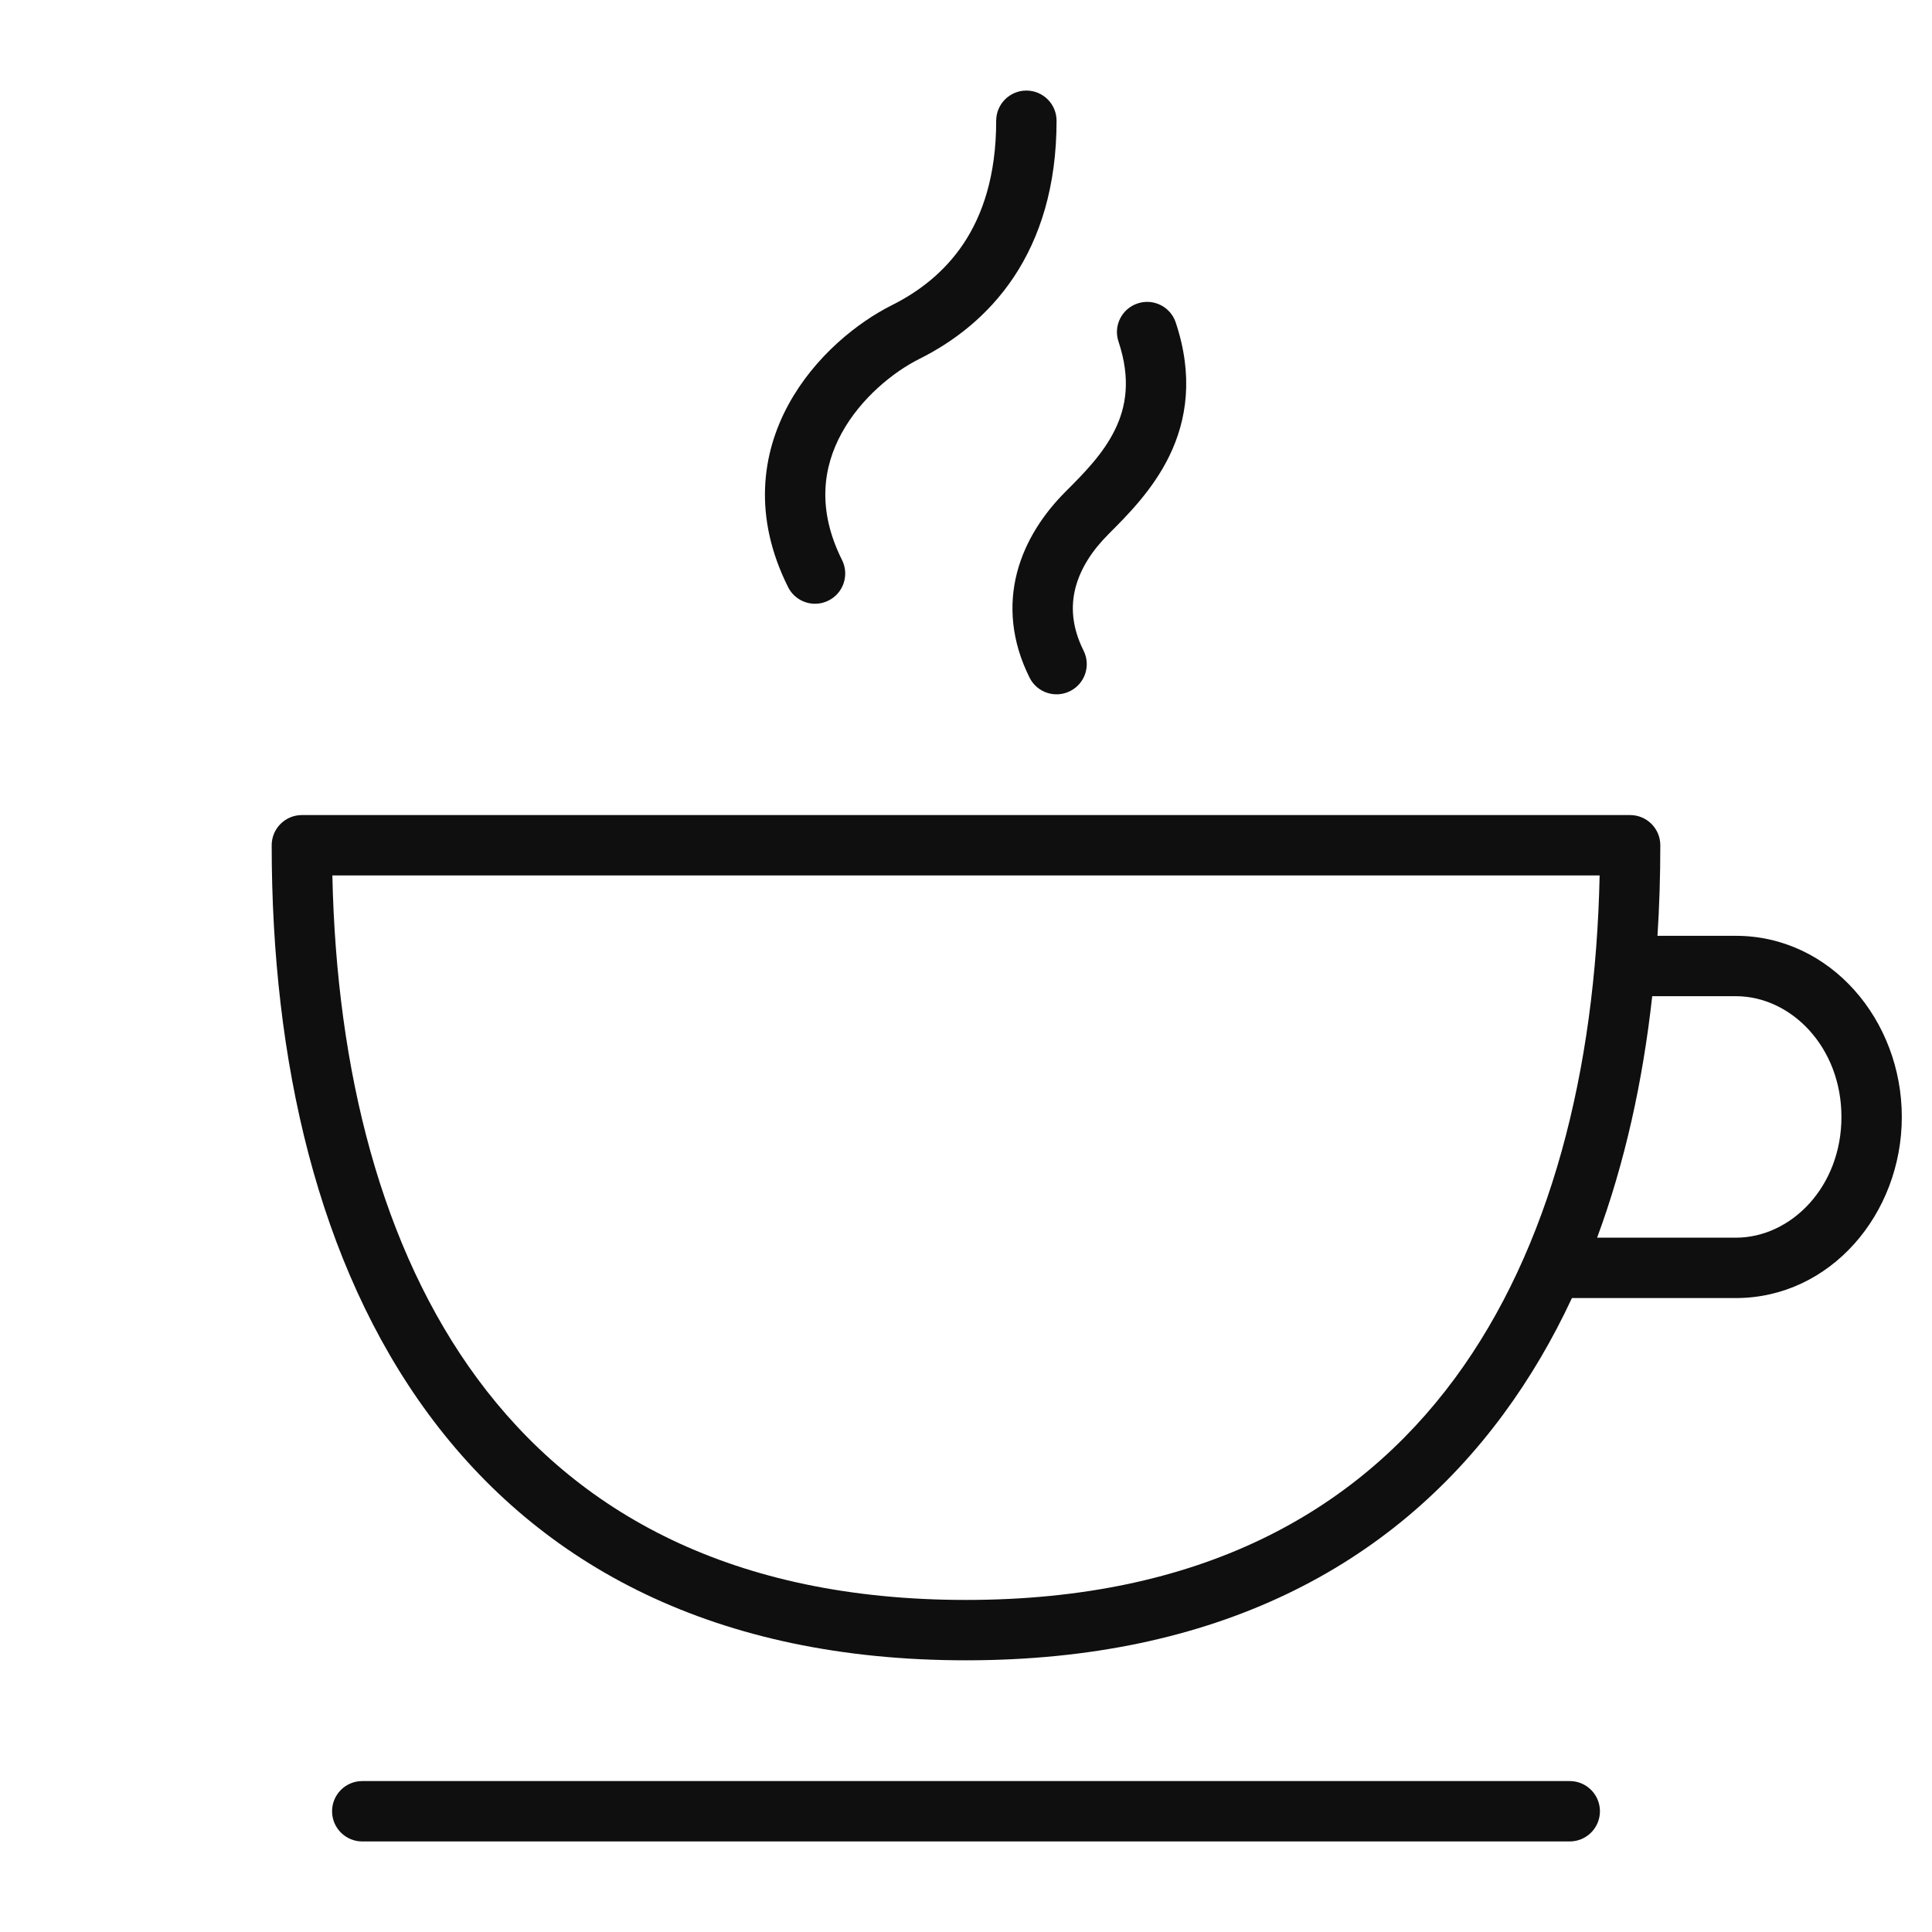 <svg width="32" height="32" viewBox="0 0 32 32" fill="none" xmlns="http://www.w3.org/2000/svg">
<g>
<path d="M17 1.5C17.276 1.5 17.5 1.724 17.5 2C17.5 3.087 17.226 3.936 16.791 4.59C16.357 5.24 15.783 5.668 15.223 5.947C14.796 6.161 14.256 6.596 13.939 7.177C13.635 7.733 13.526 8.435 13.947 9.276C14.07 9.523 13.97 9.824 13.723 9.947C13.476 10.071 13.176 9.971 13.053 9.724C12.473 8.565 12.614 7.517 13.061 6.698C13.494 5.904 14.203 5.339 14.776 5.053C15.217 4.832 15.642 4.51 15.959 4.035C16.273 3.564 16.5 2.913 16.5 2C16.5 1.724 16.724 1.5 17 1.5Z" fill="#0F0F0F"/>
<path d="M4.5 14C4.5 13.724 4.724 13.5 5 13.5H27C27.276 13.5 27.5 13.724 27.5 14C27.5 14.505 27.485 15.005 27.453 15.5L28.75 15.5C30.317 15.5 31.5 16.894 31.5 18.5C31.5 20.106 30.317 21.5 28.75 21.5H26.036C25.717 22.184 25.34 22.828 24.902 23.422C23.049 25.938 20.142 27.5 16 27.5C11.858 27.5 8.951 25.938 7.097 23.422C5.261 20.93 4.5 17.56 4.5 14ZM26.453 20.5H28.75C29.668 20.5 30.5 19.655 30.5 18.5C30.5 17.345 29.668 16.5 28.75 16.5L27.366 16.5C27.21 17.909 26.913 19.258 26.453 20.5ZM5.505 14.5C5.574 17.742 6.32 20.68 7.903 22.829C9.549 25.063 12.142 26.5 16 26.5C19.858 26.5 22.451 25.062 24.098 22.828C25.68 20.68 26.426 17.742 26.495 14.5H5.505Z" fill="#0F0F0F"/>
<path d="M5.5 30C5.5 29.724 5.724 29.5 6 29.5H26C26.276 29.5 26.5 29.724 26.5 30C26.5 30.276 26.276 30.5 26 30.5H6C5.724 30.5 5.5 30.276 5.5 30Z" fill="#0F0F0F"/>
<path d="M19.474 5.342C19.387 5.08 19.104 4.938 18.842 5.026C18.58 5.113 18.438 5.396 18.526 5.658C18.733 6.279 18.651 6.74 18.47 7.112C18.277 7.51 17.964 7.829 17.646 8.146C17.292 8.501 16.985 8.951 16.846 9.481C16.705 10.023 16.75 10.617 17.053 11.224C17.176 11.471 17.477 11.571 17.724 11.447C17.971 11.324 18.071 11.023 17.947 10.776C17.751 10.383 17.735 10.037 17.814 9.733C17.896 9.419 18.088 9.119 18.354 8.854L18.371 8.836C18.672 8.535 19.098 8.11 19.37 7.548C19.66 6.95 19.767 6.221 19.474 5.342Z" fill="#0F0F0F"/>
</g>
</svg>
